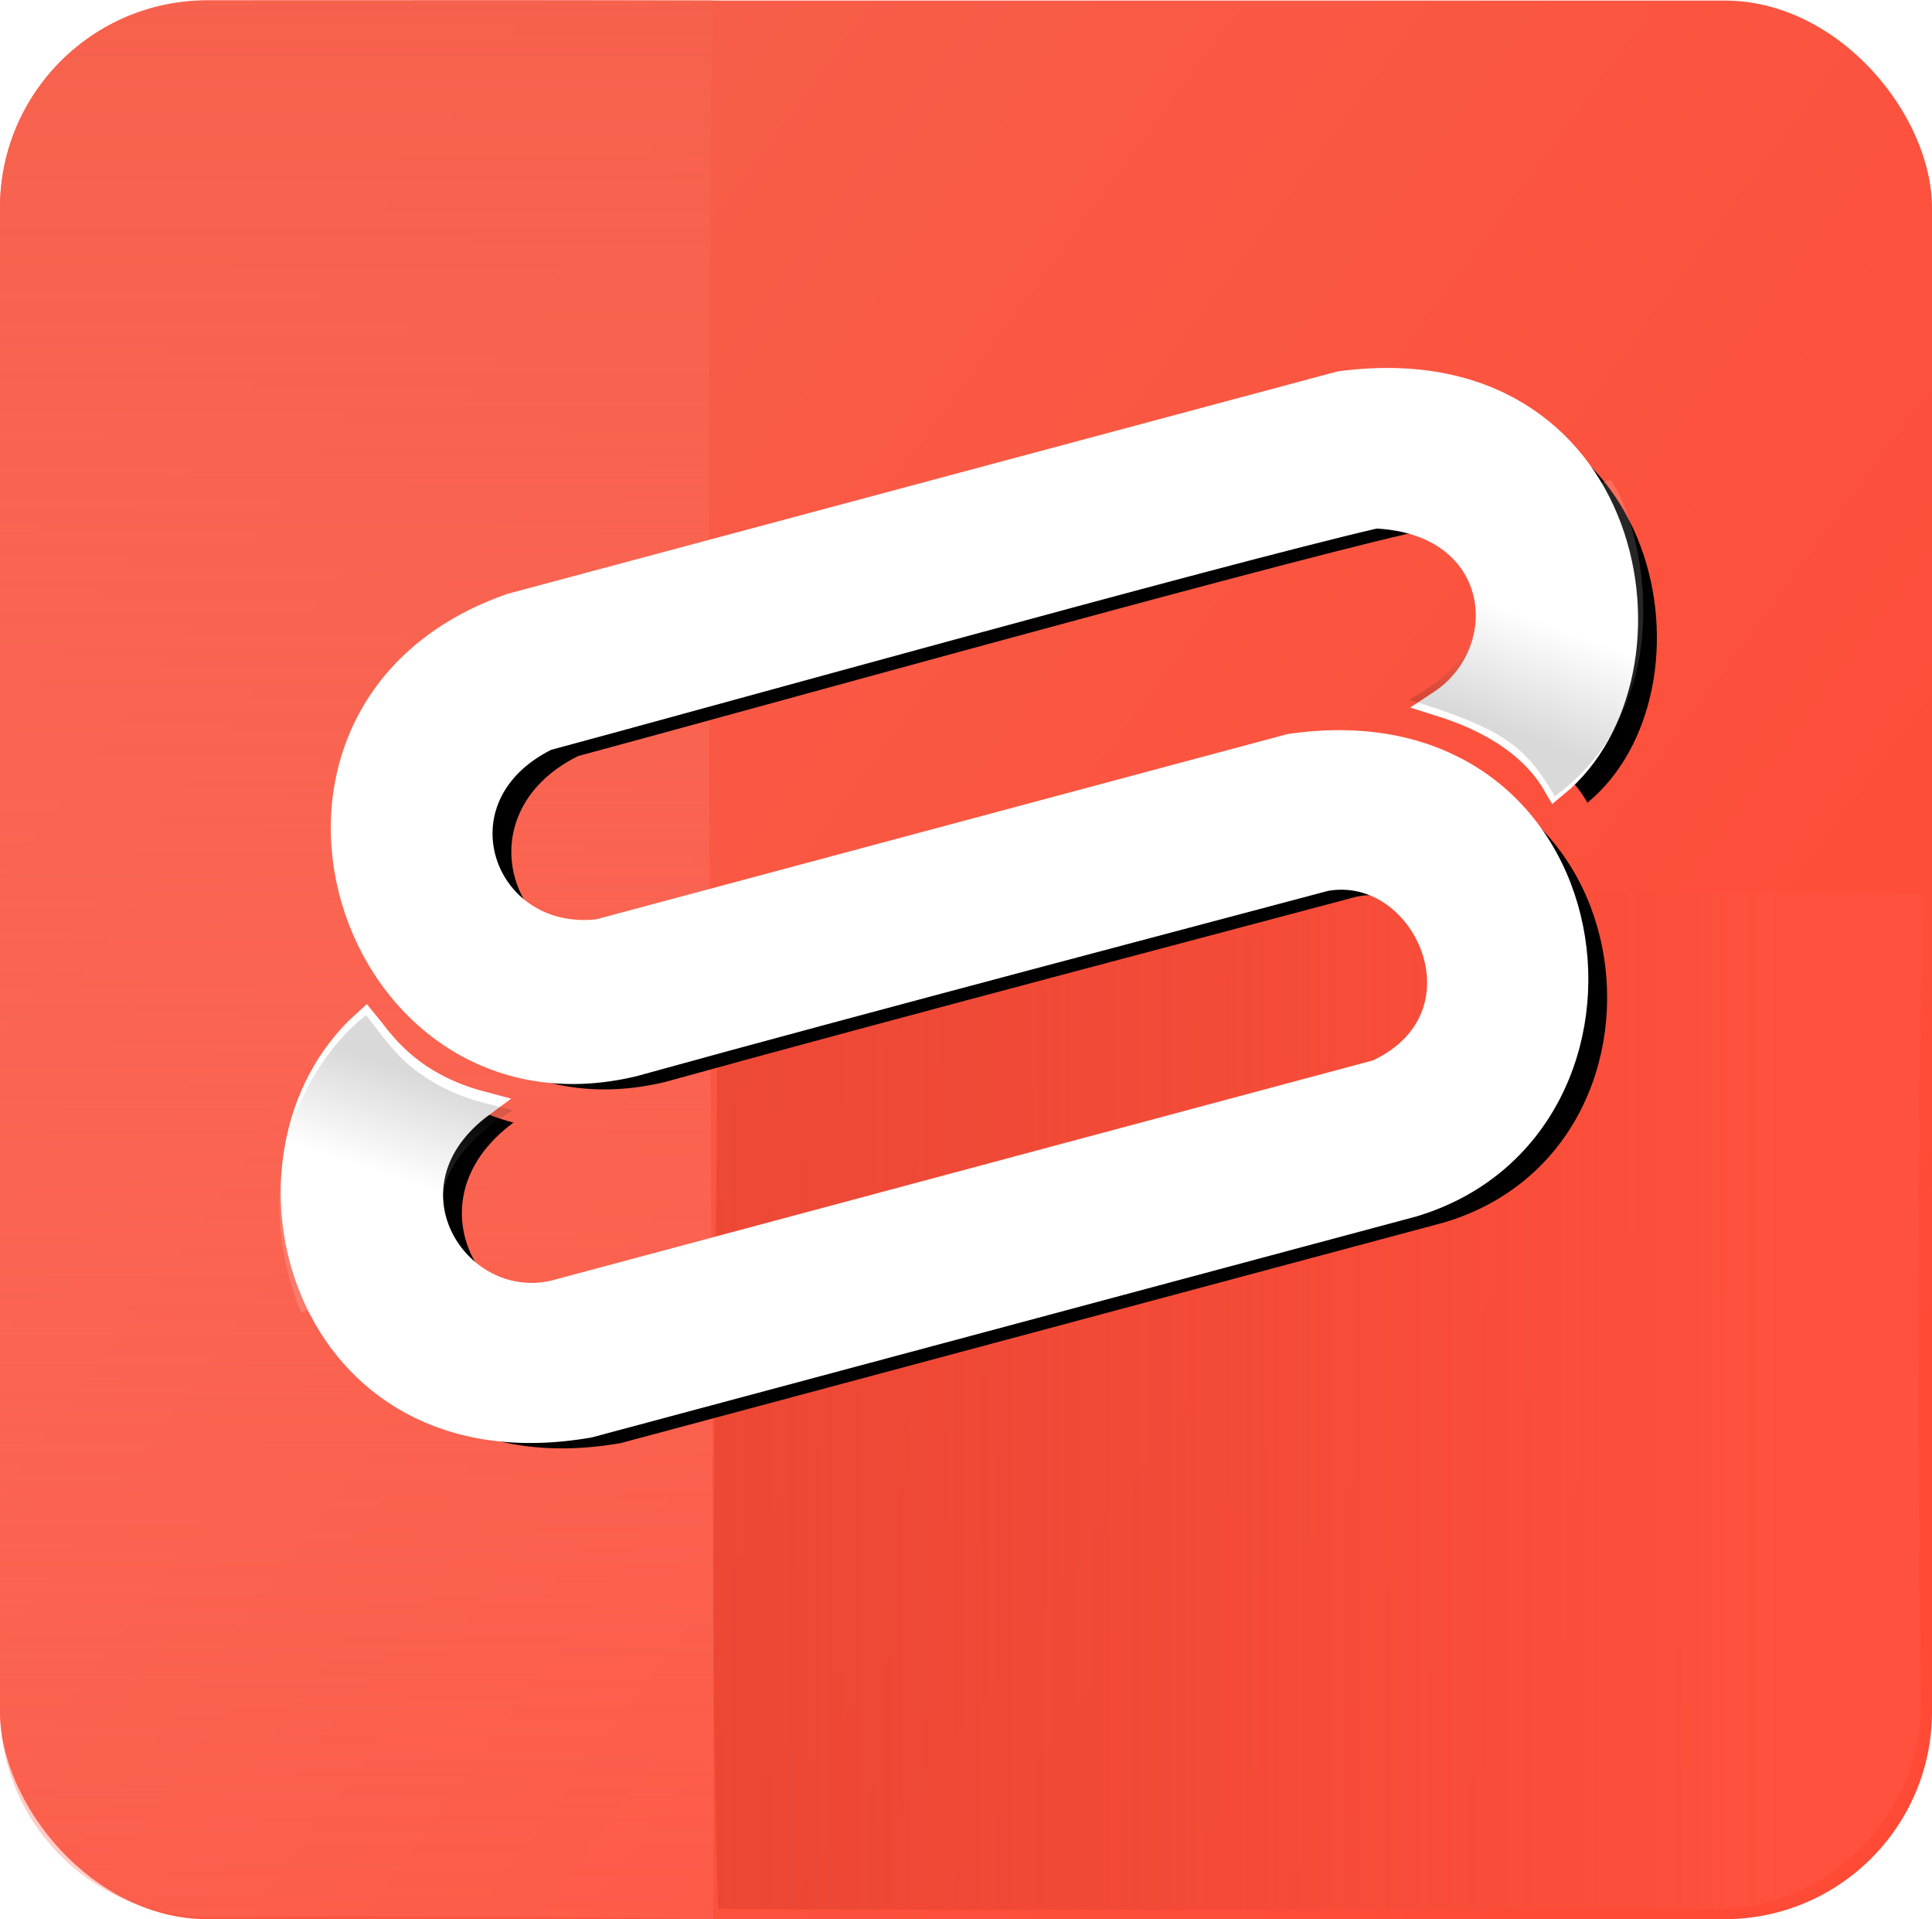 <svg xmlns="http://www.w3.org/2000/svg" xmlns:xlink="http://www.w3.org/1999/xlink" width="149" height="148" version="1.1" viewBox="0 0 149 148"><title>Group</title><desc>Created with Sketch.</desc><defs><linearGradient id="linearGradient-1" x1="5.419%" x2="91.386%" y1="19.723%" y2="82.813%"><stop offset="0%" stop-color="#F6614C"/><stop offset="100%" stop-color="#FF4A36"/></linearGradient><linearGradient id="linearGradient-2" x1="42.859%" x2="42.859%" y1="0%" y2="100%"><stop offset="0%" stop-color="#F6614C"/><stop offset="100%" stop-color="#FF7162" stop-opacity=".311"/></linearGradient><linearGradient id="linearGradient-3" x1="88.592%" x2="0%" y1="39.268%" y2="39.268%"><stop offset="0%" stop-color="#FF513D"/><stop offset="100%" stop-color="#E64331" stop-opacity=".699"/></linearGradient><path id="path-4" d="M34.586,14.587 C10.304,16.379 12.05,50.553 34.586,51.091 C52.01,50.94 83.078,51.091 89.814,51.091 C97.676,51.766 99.808,64.846 89.814,66.615 C78.617,66.615 31.153,66.615 24.047,66.615 C16.244,66.311 12.736,54.902 22.443,51.091 C17.234,48.11 16.129,44.262 15.413,42.699 C1.721,49.638 1.637,75.113 24.047,77.105 C39.492,77.105 78.181,77.105 89.814,77.105 C110.547,76.487 115.047,43.586 89.814,40.601 C73.779,40.601 41.425,40.601 34.586,40.601 C25.592,39.262 24.533,27.087 34.586,25.077 C45.31,25.077 88.372,24.653 100.775,25.077 C110.292,28.082 108.763,38.078 101.848,40.361 C104.871,42.28 107.838,44.995 108.838,48.699 C121.091,43.119 123.471,17.544 100.775,14.587 C81.993,14.587 41.25,14.587 34.586,14.587 Z"/><filter id="filter-5" width="105.4%" height="109.6%" x="-1.8%" y="-3.2%" filterUnits="objectBoundingBox"><feMorphology in="SourceAlpha" operator="dilate" radius="1" result="shadowSpreadOuter1"/><feOffset dx="2" dy="2" in="shadowSpreadOuter1" result="shadowOffsetOuter1"/><feComposite in="shadowOffsetOuter1" in2="SourceAlpha" operator="out" result="shadowOffsetOuter1"/><feColorMatrix in="shadowOffsetOuter1" type="matrix" values="0 0 0 0 0 0 0 0 0 0 0 0 0 0 0 0 0 0 0.09 0"/></filter><linearGradient id="linearGradient-6" x1="40.302%" x2="18.47%" y1="7.607%" y2="41.108%"><stop offset="0%" stop-color="#000"/><stop offset="100%" stop-color="#FFF"/></linearGradient><linearGradient id="linearGradient-7" x1="59.698%" x2="81.53%" y1="92.393%" y2="58.892%"><stop offset="0%" stop-color="#000"/><stop offset="100%" stop-color="#FFF"/></linearGradient></defs><g id="Logo" fill="none" fill-rule="evenodd" stroke="none" stroke-width="1"><g id="Logo-Colour-w-background" transform="translate(0, -1)"><g id="Group"><g><g id="Square"><rect id="Rectangle-3" width="149" height="147.958" x="0" y="1.042" fill="url(#linearGradient-1)" rx="16"/><path id="Rectangle-3" fill="url(#linearGradient-2)" d="M15.985,1.023 C34.113,1.007 47.118,1.013 55,1.042 C54.195,38.805 55.162,112.452 55,149 C42.123,148.785 29.16,148.722 16.11,148.812 L16.11,148.812 C7.274,148.873 0.061,141.759 0,132.923 C0,132.886 -1.05285617e-05,132.849 -1.05251899e-05,132.812 L-1.72031076e-06,17.023 C-9.11453811e-07,8.193 7.155,1.031 15.985,1.023 Z"/><path id="Rectangle-3" fill="url(#linearGradient-3)" d="M55.381,69.982 C79.512,69.544 124.754,69.64 148.409,69.982 C147.891,83.85 147.809,104.535 148.164,132.036 L148.164,132.036 C148.278,140.872 141.207,148.127 132.372,148.241 C132.314,148.242 132.255,148.243 132.197,148.243 C97.167,148.313 71.562,148.301 55.381,148.206 C54.619,125.039 55.315,100.144 55.381,69.982 Z"/></g><g id="Icon" transform="translate(12, 25.007)"><g id="Path-4" transform="translate(62, 45.846) rotate(-15) translate(-62, -45.846)"><use fill="#000" fill-opacity="1" filter="url(#filter-5)" xlink:href="#path-4"/><use fill="#FFF" fill-rule="evenodd" stroke="#FFF" stroke-width="2" xlink:href="#path-4"/></g><path id="Path-4" fill="url(#linearGradient-6)" fill-opacity=".15" d="M21.323,74.592 C19.976,71.515 19.708,66.693 28,64.177 C26.5,63.283 24.201,62.378 21.989,59.806 C20.24,57.824 19.6,55.537 18.963,54.182 C15.571,55.574 11.854,59.011 9.964,63.118 C7.974,67.444 7.756,71.626 8.182,75.021 C23.76,75.021 7.761,74.592 21.323,74.592 Z" transform="translate(18, 64.601) rotate(-15) translate(-18, -64.601)"/><path id="Path-4" fill="url(#linearGradient-7)" fill-opacity=".15" d="M99.692,14.587 C113.48,14.587 99.538,15.061 115.374,15.061 C116.881,18.907 116.466,32.977 104.91,37.51 C103.759,33.367 102.631,31.552 96,27.428 C96.789,27.072 101.207,26.501 102.789,22.325 C104.132,18.117 101.393,15.768 99.692,14.587 Z" transform="translate(106, 26.049) rotate(-15) translate(-106, -26.049)"/></g></g></g></g></g></svg>
